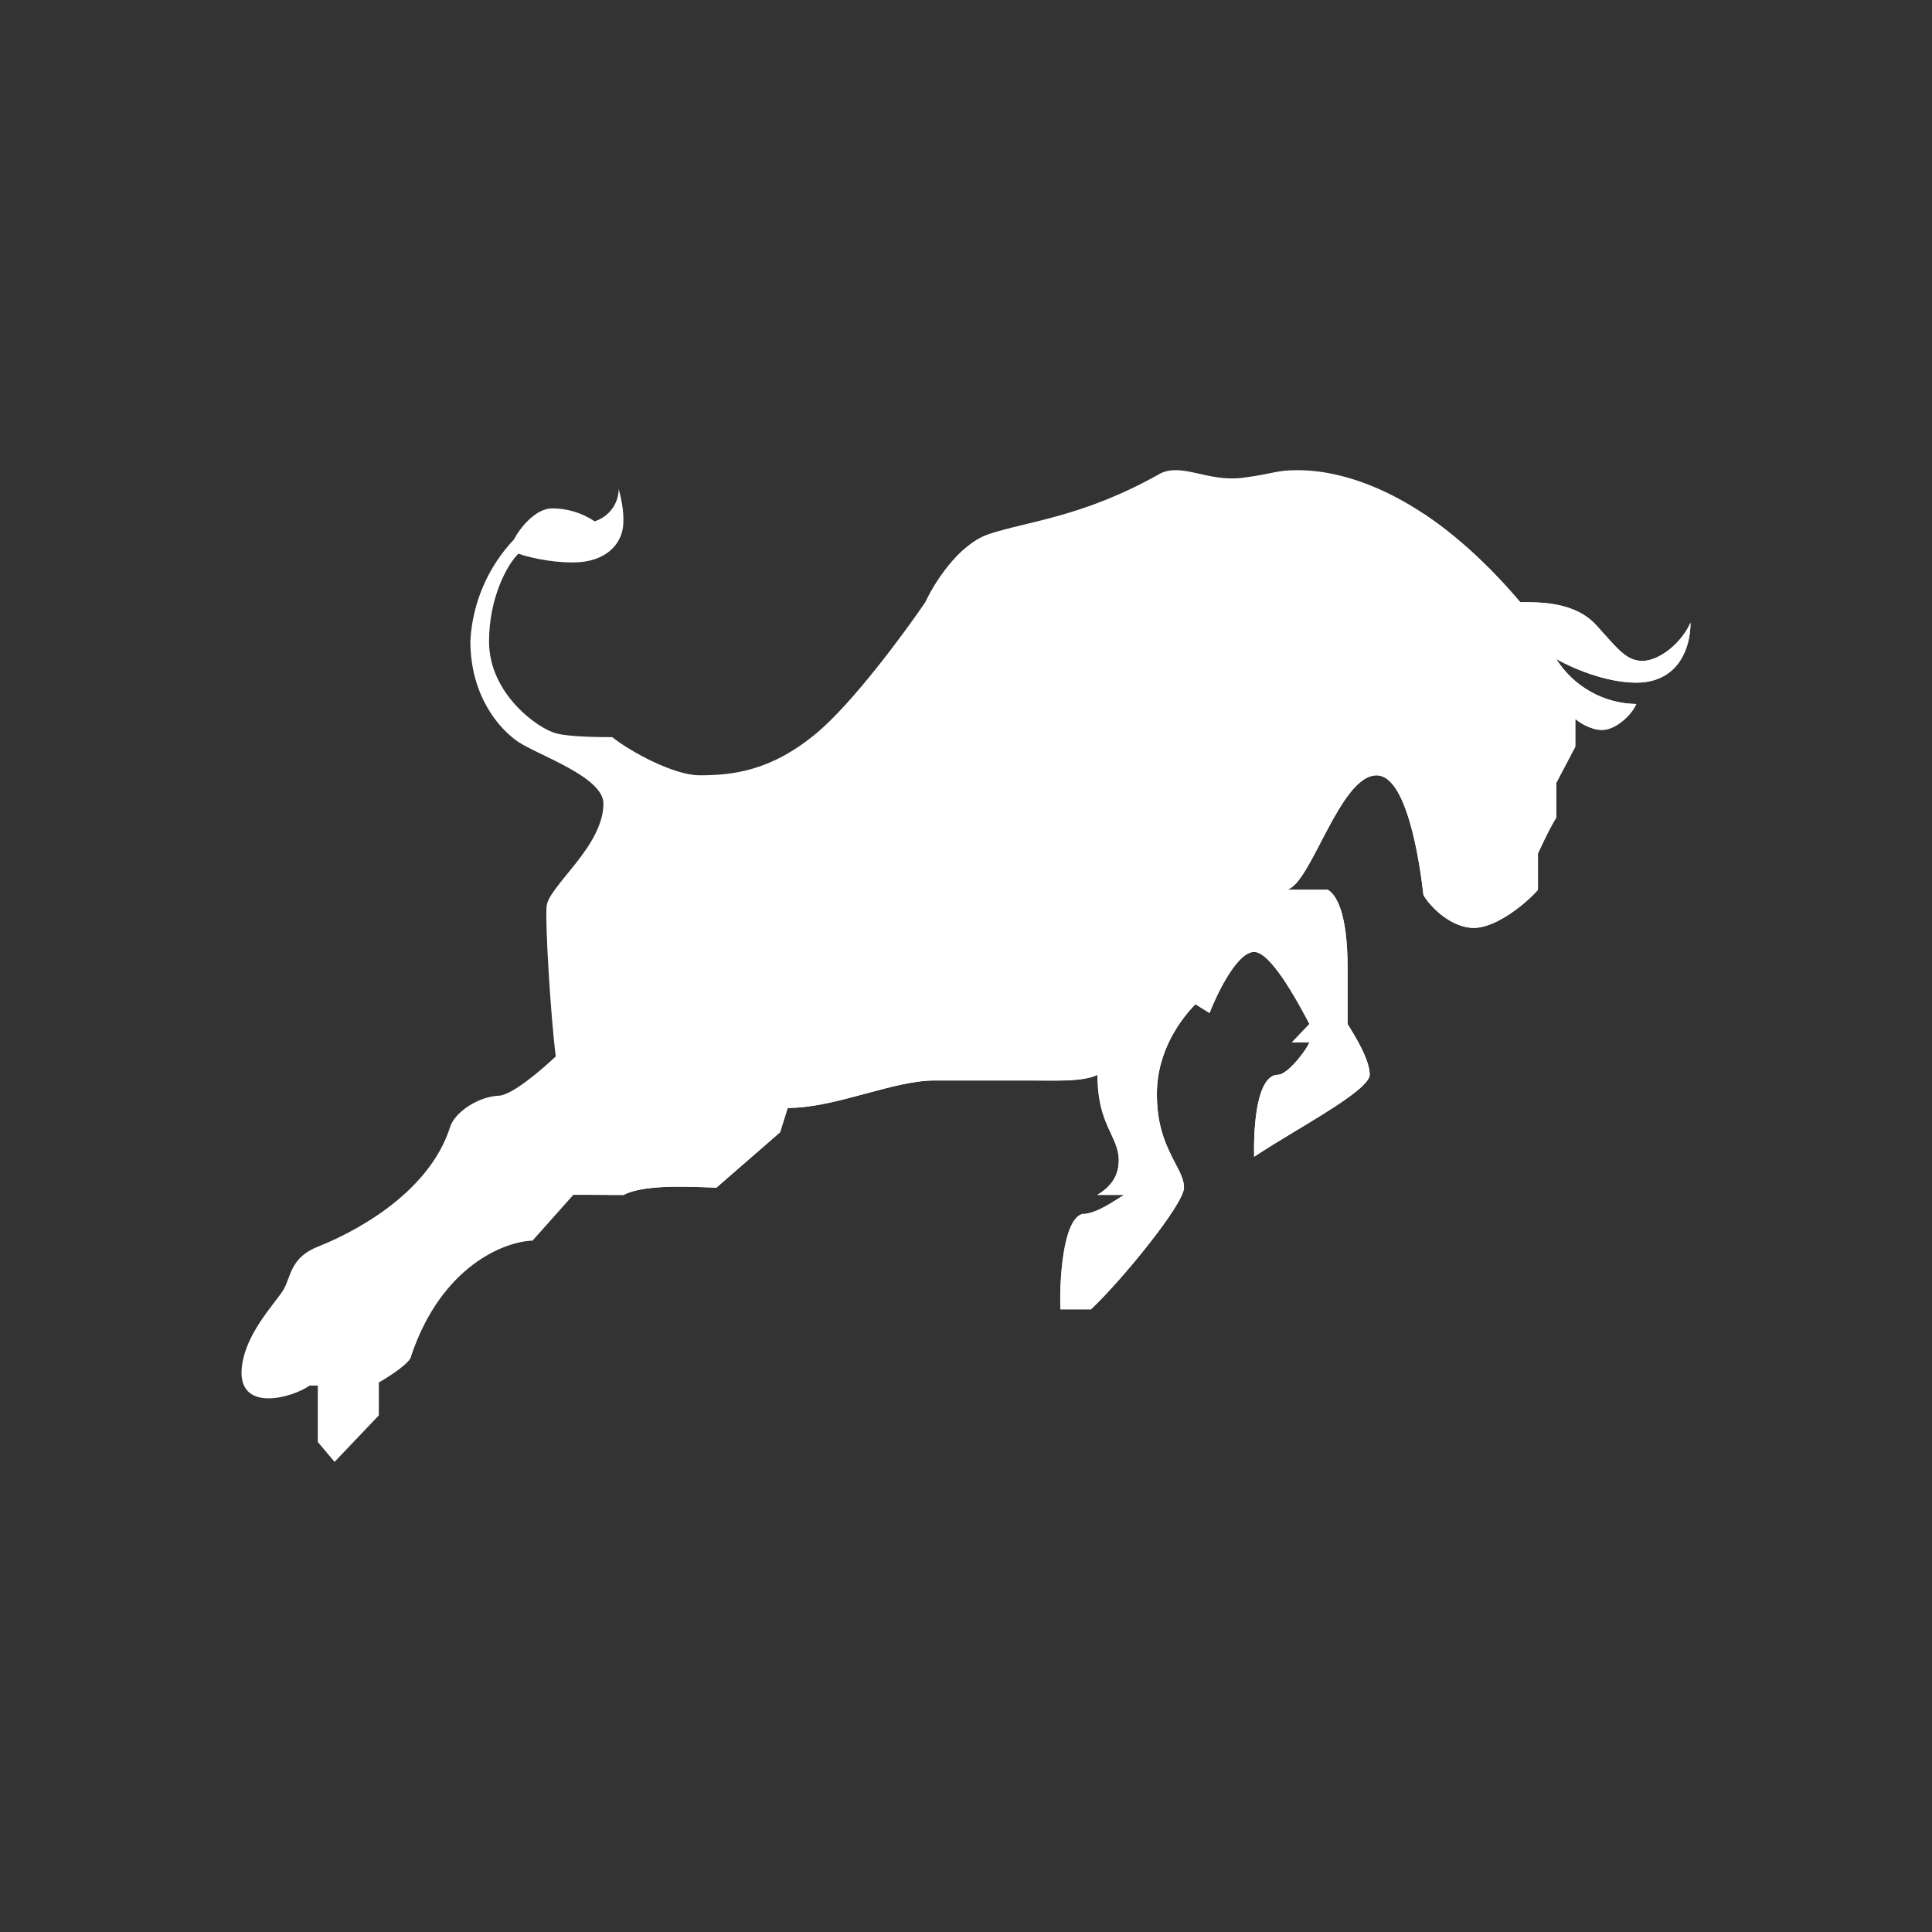 <svg width="24" height="24" viewBox="0 0 24 24" fill="none" xmlns="http://www.w3.org/2000/svg">
<rect x="0" y="0" width="24" height="24" fill="#333333" stroke="none"/>
<path d="M3 17.061C3.009 17.529 3.616 17.369 3.848 17.212H3.948V17.913L4.156 18.16L4.706 17.582V17.174C4.838 17.098 5.108 16.923 5.108 16.843C5.487 15.72 6.274 15.421 6.615 15.412L7.122 14.843H7.743C8.022 14.701 8.629 14.748 8.899 14.753L9.69 14.066L9.785 13.763C10.391 13.763 11.083 13.422 11.609 13.422H12.798C13.054 13.422 13.447 13.445 13.632 13.351C13.632 13.986 13.898 14.109 13.898 14.412C13.898 14.658 13.741 14.777 13.632 14.843H13.964C13.864 14.9 13.623 15.08 13.443 15.08C13.196 15.151 13.158 15.952 13.173 16.265H13.552C13.94 15.9 14.708 14.957 14.708 14.753C14.708 14.497 14.371 14.279 14.371 13.592C14.371 13.043 14.679 12.649 14.85 12.474L15.025 12.583C15.125 12.327 15.371 11.825 15.579 11.825C15.783 11.825 16.11 12.422 16.266 12.72L16.049 12.948H16.266C16.205 13.085 15.982 13.351 15.878 13.351C15.617 13.351 15.57 13.967 15.579 14.369C16.053 14.047 17.015 13.55 17.015 13.351C17.015 13.156 16.816 12.848 16.74 12.72V12.024C16.74 11.323 16.593 11.11 16.494 11.053H15.982C16.285 10.996 16.641 9.631 17.1 9.631C17.47 9.631 17.631 10.664 17.683 11.119C17.764 11.261 18.024 11.526 18.309 11.526C18.593 11.526 18.972 11.209 19.105 11.053V10.602C19.105 10.602 19.242 10.299 19.332 10.157V9.726L19.569 9.276V8.93C19.621 8.977 19.763 9.067 19.901 9.067C20.066 9.067 20.261 8.892 20.327 8.745C20.128 8.743 19.932 8.69 19.758 8.592C19.584 8.495 19.438 8.355 19.332 8.186C19.498 8.281 19.929 8.48 20.327 8.48C20.825 8.48 21 8.082 21 7.736C20.886 7.992 20.611 8.21 20.403 8.21C20.199 8.21 20.095 8.058 19.829 7.764C19.559 7.471 19.119 7.48 18.882 7.48C17.555 5.898 16.409 5.841 16.124 5.841C15.84 5.841 15.859 5.879 15.432 5.936C15.006 5.988 14.694 5.751 14.419 5.879C13.452 6.428 12.751 6.476 12.277 6.637C11.898 6.769 11.6 7.253 11.495 7.48C11.23 7.869 10.586 8.741 10.14 9.11C9.572 9.584 9.088 9.631 8.69 9.631C8.373 9.631 7.838 9.342 7.605 9.157C7.506 9.157 7.075 9.157 6.909 9.11C6.696 9.058 6.075 8.627 6.075 7.968C6.075 7.438 6.293 7.021 6.44 6.878C6.544 6.916 6.819 6.987 7.117 6.987C7.534 6.987 7.733 6.751 7.743 6.504C7.752 6.343 7.714 6.182 7.686 6.073C7.685 6.163 7.656 6.251 7.602 6.323C7.548 6.395 7.473 6.449 7.387 6.476C7.232 6.372 7.049 6.316 6.862 6.315C6.648 6.315 6.454 6.566 6.383 6.703C6.059 7.046 5.868 7.493 5.843 7.963C5.843 8.636 6.193 9.049 6.435 9.214C6.681 9.38 7.496 9.65 7.496 9.982C7.496 10.517 6.809 11.01 6.79 11.261C6.771 11.46 6.838 12.602 6.904 13.123C6.734 13.284 6.355 13.611 6.193 13.611C5.938 13.625 5.663 13.81 5.596 13.986C5.322 14.872 4.293 15.35 3.957 15.483C3.616 15.615 3.616 15.843 3.531 16.004C3.445 16.17 3 16.591 3 17.065V17.061Z" fill="white"/>
<path d="M17.835 6.486C17.645 6.964 17.361 7.585 17.228 7.585C17.124 7.585 17.067 7.528 17.011 7.466C16.958 7.41 16.901 7.353 16.807 7.353C16.712 7.353 16.679 7.41 16.646 7.471C16.613 7.528 16.579 7.585 16.485 7.585C16.395 7.585 16.29 7.452 16.177 7.31C16.039 7.139 15.892 6.955 15.75 6.955C15.542 6.955 15.418 7.173 15.381 7.277C15.177 7.879 14.736 9.082 14.604 9.082C14.523 9.082 14.495 9.044 14.461 9.001C14.424 8.954 14.386 8.907 14.277 8.921C14.191 8.93 14.111 9.12 14.016 9.333C13.898 9.608 13.76 9.925 13.571 9.925C13.452 9.925 13.381 9.84 13.319 9.75C13.244 9.651 13.168 9.546 13.012 9.546C12.779 9.546 12.652 9.802 12.618 9.925L12.149 11.105L11.799 10.982C11.666 11.314 11.334 11.977 11.064 11.977C10.733 11.977 10.529 11.584 10.354 11.228C10.207 10.944 10.079 10.698 9.908 10.698C9.605 10.698 9.491 11.138 9.468 11.361H9.145L8.529 12.707H8.269L7.558 14.844H7.748C7.985 14.72 8.477 14.739 8.781 14.749L8.899 14.754L9.69 14.066L9.785 13.763C10.102 13.763 10.439 13.668 10.761 13.583C11.064 13.503 11.353 13.422 11.609 13.422H12.926C13.173 13.422 13.476 13.432 13.637 13.351C13.637 13.73 13.727 13.919 13.803 14.085C13.85 14.194 13.898 14.289 13.898 14.417C13.898 14.654 13.741 14.777 13.632 14.844H13.964L13.898 14.886C13.779 14.962 13.594 15.085 13.447 15.085C13.196 15.151 13.163 15.952 13.173 16.265H13.552C13.94 15.9 14.708 14.957 14.708 14.754C14.708 14.659 14.66 14.564 14.599 14.45C14.504 14.261 14.371 14.019 14.371 13.593C14.371 13.043 14.679 12.65 14.85 12.475L15.025 12.584C15.125 12.328 15.371 11.825 15.58 11.825C15.783 11.825 16.11 12.422 16.267 12.721L16.049 12.948H16.267C16.205 13.086 15.982 13.351 15.878 13.351C15.617 13.351 15.57 13.967 15.58 14.37C15.722 14.275 15.902 14.166 16.091 14.052C16.541 13.782 17.015 13.493 17.015 13.351C17.015 13.181 16.868 12.929 16.778 12.783L16.74 12.721V12.024C16.74 11.323 16.593 11.11 16.494 11.053H15.982C16.115 11.029 16.252 10.759 16.409 10.456C16.613 10.068 16.84 9.632 17.101 9.632C17.47 9.632 17.631 10.665 17.683 11.119C17.764 11.261 18.024 11.527 18.309 11.527C18.593 11.527 18.972 11.209 19.105 11.053V10.603C19.105 10.603 19.242 10.3 19.332 10.158V9.726L19.569 9.276V8.93C19.621 8.978 19.763 9.068 19.901 9.068C20.067 9.068 20.261 8.893 20.327 8.746C20.128 8.743 19.932 8.69 19.759 8.593C19.585 8.495 19.438 8.355 19.332 8.187C19.498 8.281 19.929 8.48 20.327 8.48C20.825 8.48 21 8.082 21 7.736C20.886 7.992 20.611 8.21 20.403 8.21C20.228 8.21 20.119 8.092 19.92 7.869L19.825 7.765C19.569 7.481 19.143 7.481 18.906 7.481H18.887C18.517 7.045 18.157 6.723 17.83 6.486H17.835Z" fill="white"/>
<path d="M17.688 6.385C17.612 6.575 17.517 6.793 17.427 6.987C17.358 7.129 17.279 7.265 17.19 7.394C17.173 7.378 17.157 7.361 17.143 7.342L17.133 7.333C17.081 7.276 16.977 7.167 16.806 7.167C16.726 7.167 16.648 7.197 16.588 7.252C16.541 7.295 16.513 7.347 16.494 7.371V7.375L16.484 7.39C16.424 7.327 16.367 7.26 16.314 7.191L16.28 7.153C16.216 7.068 16.144 6.989 16.067 6.916C15.991 6.85 15.882 6.774 15.755 6.774C15.584 6.774 15.456 6.859 15.375 6.949C15.29 7.039 15.238 7.139 15.214 7.219C15.115 7.518 14.954 7.963 14.802 8.333C14.732 8.51 14.653 8.684 14.565 8.854C14.539 8.821 14.507 8.794 14.47 8.773C14.404 8.741 14.33 8.729 14.257 8.74C14.182 8.752 14.114 8.793 14.068 8.854C14.03 8.896 14.001 8.949 13.973 9.001C13.931 9.086 13.891 9.173 13.854 9.261L13.812 9.356C13.768 9.464 13.714 9.567 13.651 9.664C13.634 9.691 13.613 9.715 13.589 9.735C13.584 9.739 13.577 9.742 13.57 9.745C13.547 9.745 13.532 9.74 13.447 9.626C13.376 9.531 13.253 9.365 13.011 9.365C12.826 9.365 12.694 9.465 12.608 9.569C12.523 9.669 12.476 9.782 12.452 9.863L12.049 10.877L11.699 10.754L11.632 10.915C11.571 11.071 11.462 11.308 11.334 11.507C11.272 11.602 11.211 11.682 11.154 11.735C11.097 11.791 11.069 11.796 11.064 11.796C10.983 11.796 10.903 11.754 10.813 11.654C10.714 11.53 10.629 11.395 10.562 11.251L10.509 11.152C10.45 11.028 10.383 10.908 10.31 10.792C10.263 10.725 10.216 10.659 10.154 10.607C10.086 10.547 9.999 10.513 9.908 10.512C9.657 10.512 9.505 10.702 9.424 10.863C9.377 10.962 9.339 11.076 9.32 11.175H9.036L8.42 12.521H8.14L7.368 14.843H7.742L8.392 12.886H8.643L9.259 11.54H9.628L9.642 11.374C9.652 11.28 9.68 11.137 9.737 11.029C9.794 10.915 9.856 10.877 9.908 10.877C9.908 10.877 9.917 10.877 9.931 10.891C9.955 10.91 9.984 10.943 10.021 11C10.082 11.1 10.137 11.203 10.187 11.308L10.249 11.422C10.334 11.583 10.434 11.763 10.557 11.9C10.68 12.043 10.846 12.161 11.064 12.161C11.201 12.161 11.315 12.08 11.396 12.005C11.481 11.924 11.561 11.815 11.632 11.706C11.732 11.545 11.822 11.36 11.893 11.209L12.248 11.327L12.784 9.986V9.972C12.798 9.929 12.831 9.863 12.878 9.806C12.916 9.754 12.964 9.73 13.011 9.73C13.068 9.73 13.097 9.754 13.168 9.849L13.182 9.868C13.243 9.948 13.362 10.105 13.57 10.105C13.741 10.105 13.864 9.981 13.935 9.882C14.016 9.773 14.077 9.631 14.134 9.508L14.181 9.399C14.225 9.302 14.272 9.207 14.324 9.114C14.333 9.129 14.366 9.171 14.404 9.2C14.456 9.242 14.523 9.266 14.603 9.266C14.669 9.266 14.722 9.228 14.745 9.209C14.769 9.185 14.793 9.162 14.807 9.138L14.906 8.972C14.973 8.84 15.049 8.664 15.129 8.475C15.281 8.096 15.447 7.641 15.546 7.338C15.563 7.287 15.591 7.24 15.627 7.2C15.669 7.158 15.712 7.139 15.755 7.139L15.773 7.143L15.835 7.191C15.887 7.238 15.944 7.304 16.01 7.385L16.039 7.423C16.086 7.489 16.148 7.56 16.2 7.612C16.233 7.65 16.271 7.683 16.314 7.712C16.372 7.754 16.443 7.774 16.514 7.77C16.586 7.765 16.654 7.737 16.707 7.688C16.754 7.641 16.783 7.593 16.797 7.565V7.56L16.816 7.532C16.825 7.532 16.835 7.541 16.887 7.593V7.598C16.948 7.66 17.048 7.769 17.228 7.769C17.301 7.763 17.369 7.729 17.418 7.674C17.46 7.636 17.498 7.589 17.531 7.537C17.598 7.432 17.673 7.295 17.744 7.148L17.981 6.598C17.886 6.524 17.788 6.452 17.688 6.385Z" fill="white"/>
</svg>
